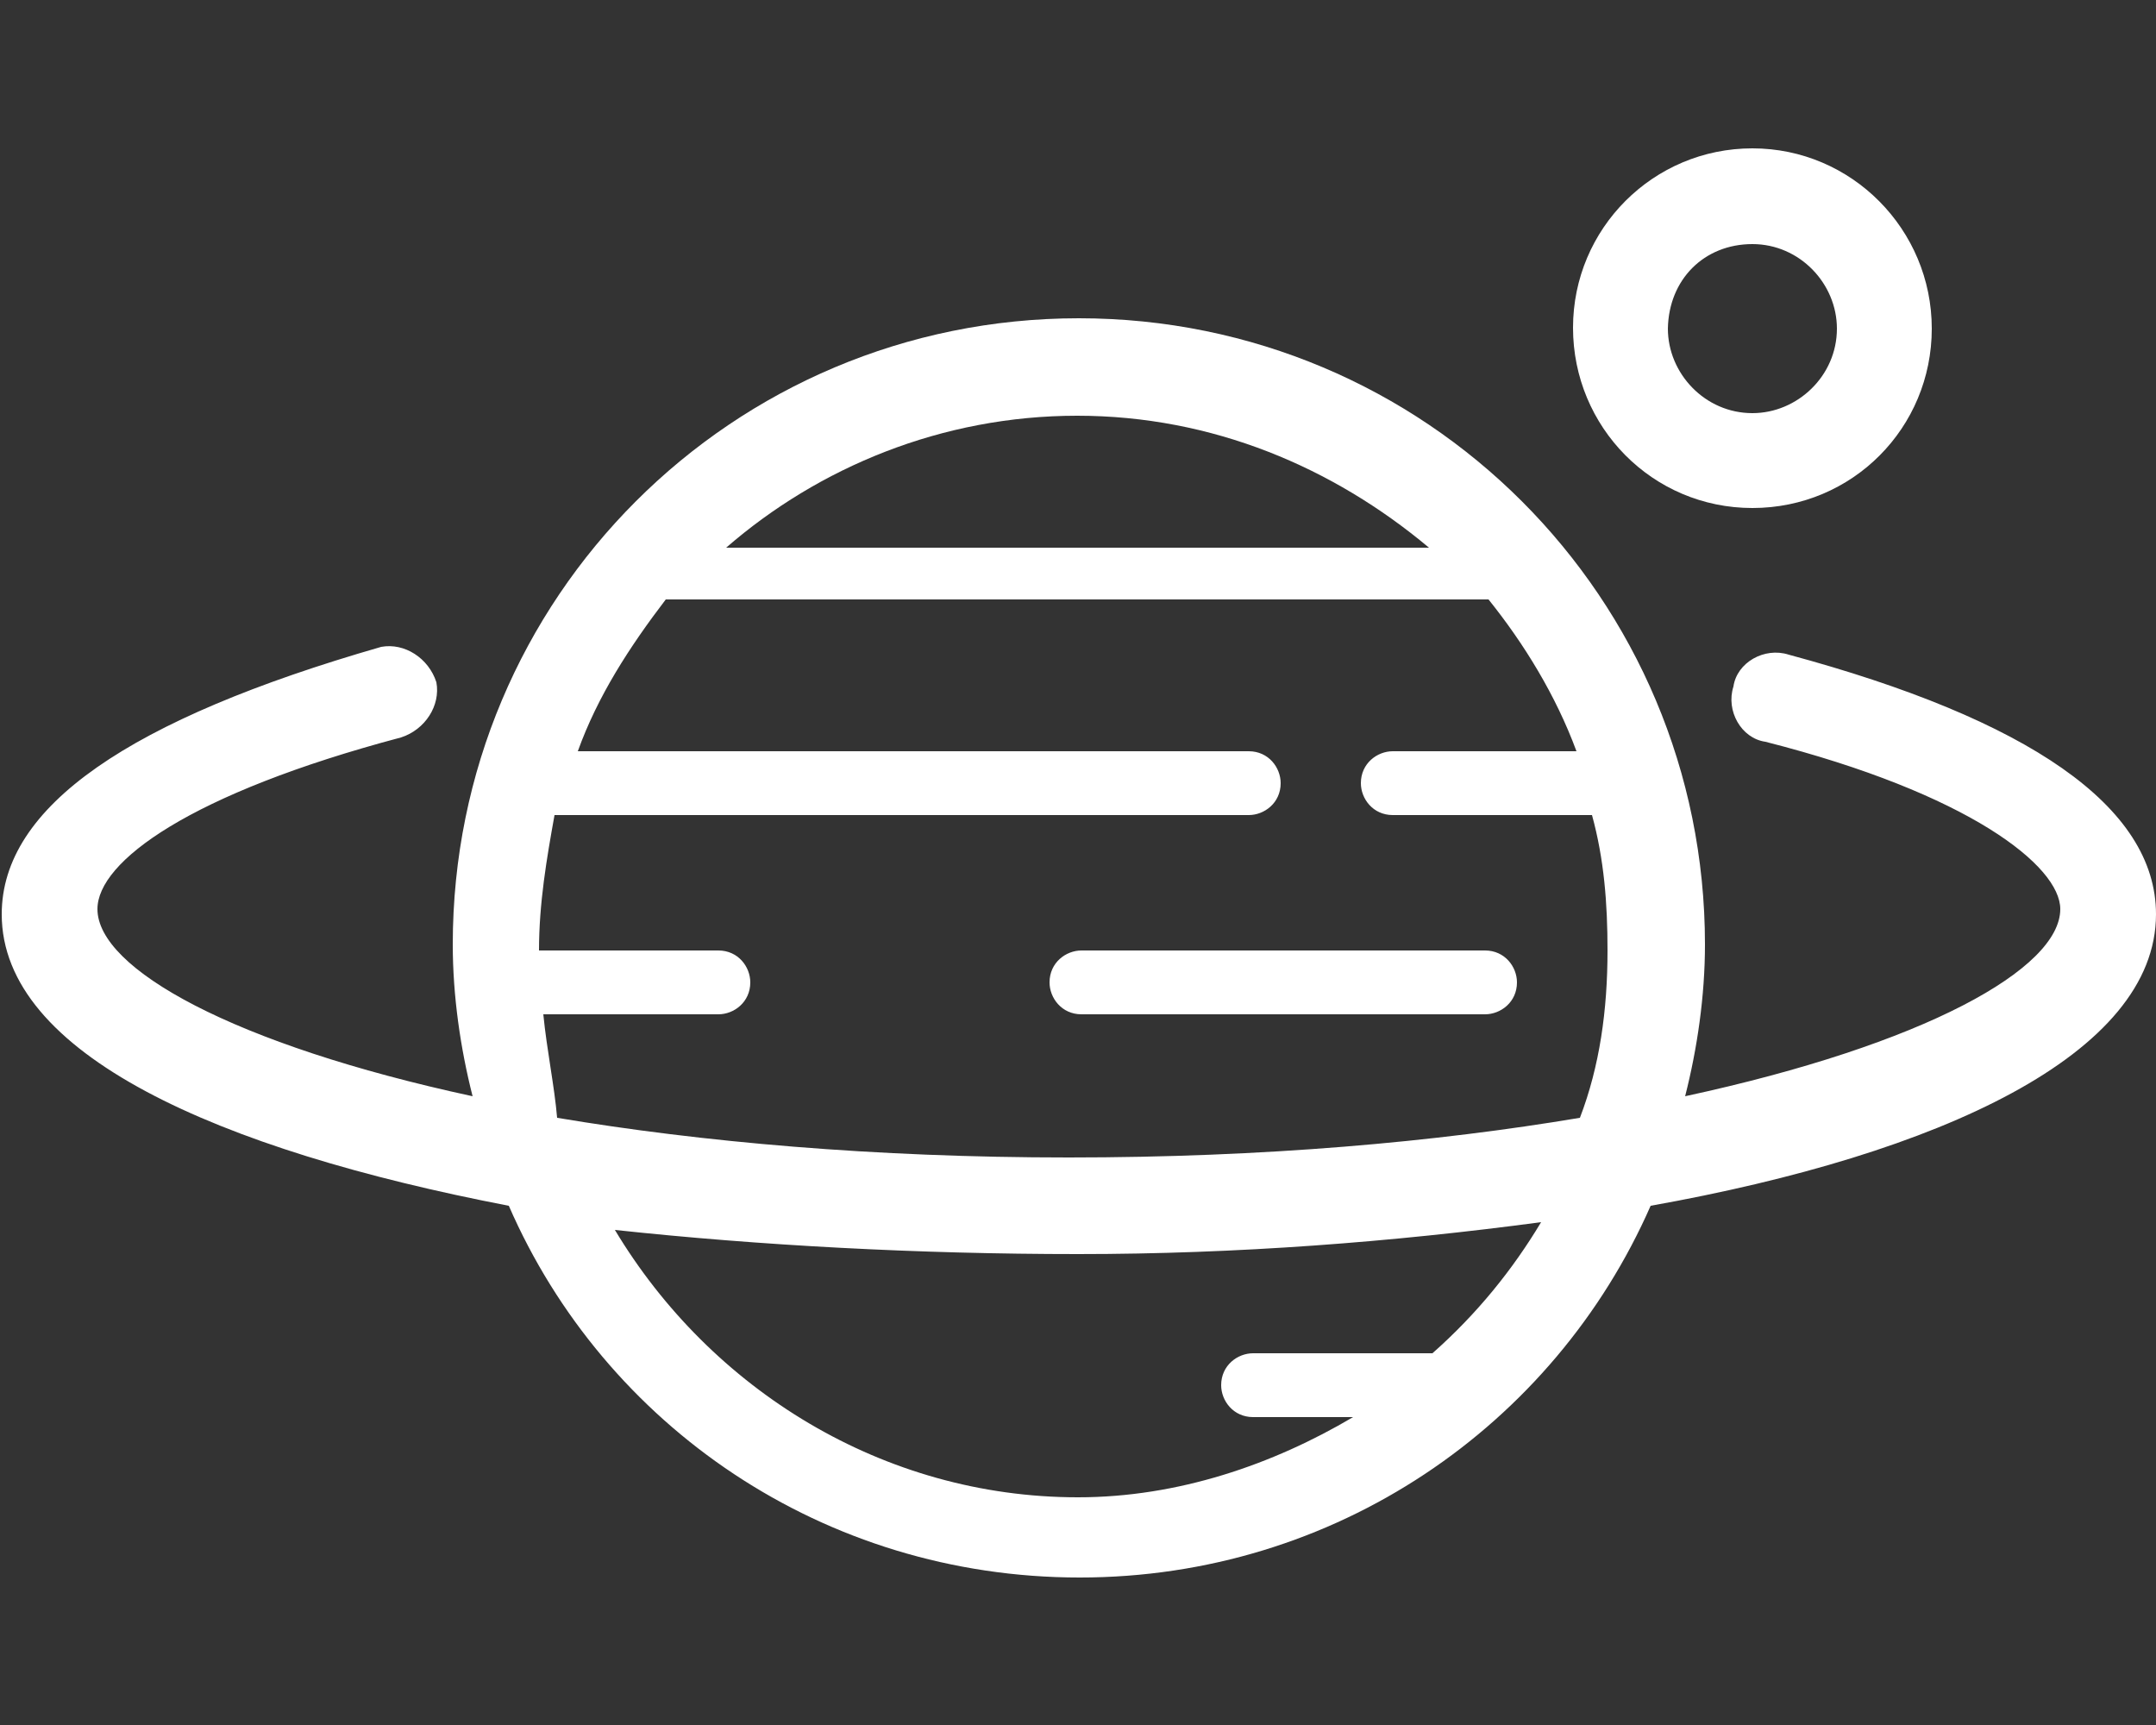 <?xml version="1.0" encoding="utf-8"?>
<!-- Generator: Adobe Illustrator 18.1.1, SVG Export Plug-In . SVG Version: 6.00 Build 0)  -->
<svg version="1.1" id="Layer_1" xmlns="http://www.w3.org/2000/svg" xmlns:xlink="http://www.w3.org/1999/xlink" x="0px" y="0px"
	 viewBox="375 0 250 200" enable-background="new 375 0 250 200" xml:space="preserve">
<rect x="375" y="0" width="250" height="200" fill="#333333" stroke="none"/>
<g>
	<path fill="#FFFFFF" d="M541.1,156.9h-20.8c-1.8,0-3.7,1.4-3.7,3.7c0,1.8,1.4,3.7,3.7,3.7h11.6c-9.3,5.5-20.3,9.3-31.9,9.3
		c-22.6,0-42.6-12.5-53.7-31c16.7,1.8,35.2,2.8,53.7,2.8s36.5-1.4,53.7-3.7C550.4,147.2,546.3,152.3,541.1,156.9z M438,117.6h20.3
		c1.8,0,3.7-1.4,3.7-3.7c0-1.8-1.4-3.7-3.7-3.7h-20.8c0-5.5,0.9-10.7,1.8-15.7h80.5c1.8,0,3.7-1.4,3.7-3.7c0-1.8-1.4-3.7-3.7-3.7
		h-77.8c2.3-6.4,6-12.1,10.2-17.6l0,0h95.4c4.1,5.1,7.8,11.1,10.2,17.6h-21.3c-1.8,0-3.7,1.4-3.7,3.7c0,1.8,1.4,3.7,3.7,3.7h23.1
		l0,0c1.4,5.1,1.8,10.2,1.8,15.7c0,6.9-0.9,13.4-3.2,19.4c-16.7,2.8-36.5,4.6-59.3,4.6c-22.6,0-42.6-1.8-59.3-4.6
		C439.3,126,438.4,121.7,438,117.6z M540.7,63.5h-81.5c10.7-9.3,25-15.3,40.7-15.3C515.6,48.2,529.6,54.2,540.7,63.5z M625,106
		c0-12.5-14.8-22.6-42.6-30.1c-2.8-0.9-6,0.9-6.4,3.7c-0.9,2.8,0.9,6,3.7,6.4c23.6,6,34.2,14.4,34.2,19.4c0,6.9-15.7,15.7-43.5,21.7
		c1.4-5.5,2.3-11.6,2.3-17.6c0-40.2-32.4-72.6-72.6-72.6s-72.6,32.4-72.6,72.6c0,6,0.9,12.1,2.3,17.6c-27.8-6-43.5-14.8-43.5-21.7
		c0-5.5,10.7-13.4,35.2-19.9c2.8-0.9,4.6-3.7,4.1-6.4c-0.9-2.8-3.7-4.6-6.4-4.1c-29.2,8.4-44,18.5-44,31c0,16.2,25,27.3,58.8,33.8
		c11.1,25.5,36.5,43.1,66.2,43.1c29.6,0,55-17.6,66.2-43.1C600,133.8,625,122.2,625,106z"/>
	<path fill="#FFFFFF" d="M578.2,28.3c5.5,0,9.8,4.6,9.8,9.8c0,5.5-4.6,9.8-9.8,9.8c-5.5,0-9.8-4.6-9.8-9.8
		C568.5,32.4,572.6,28.3,578.2,28.3z M578.2,58.9c11.6,0,20.8-9.3,20.8-20.8s-9.3-20.9-20.8-20.9c-11.5,0-20.8,9.3-20.8,20.8
		S566.6,58.9,578.2,58.9z"/>
	<path fill="#FFFFFF" d="M547.2,117.6c1.8,0,3.7-1.4,3.7-3.7c0-1.8-1.4-3.7-3.7-3.7h-46.8c-1.8,0-3.7,1.4-3.7,3.7
		c0,1.8,1.4,3.7,3.7,3.7H547.2z"/>
</g>
</svg>
